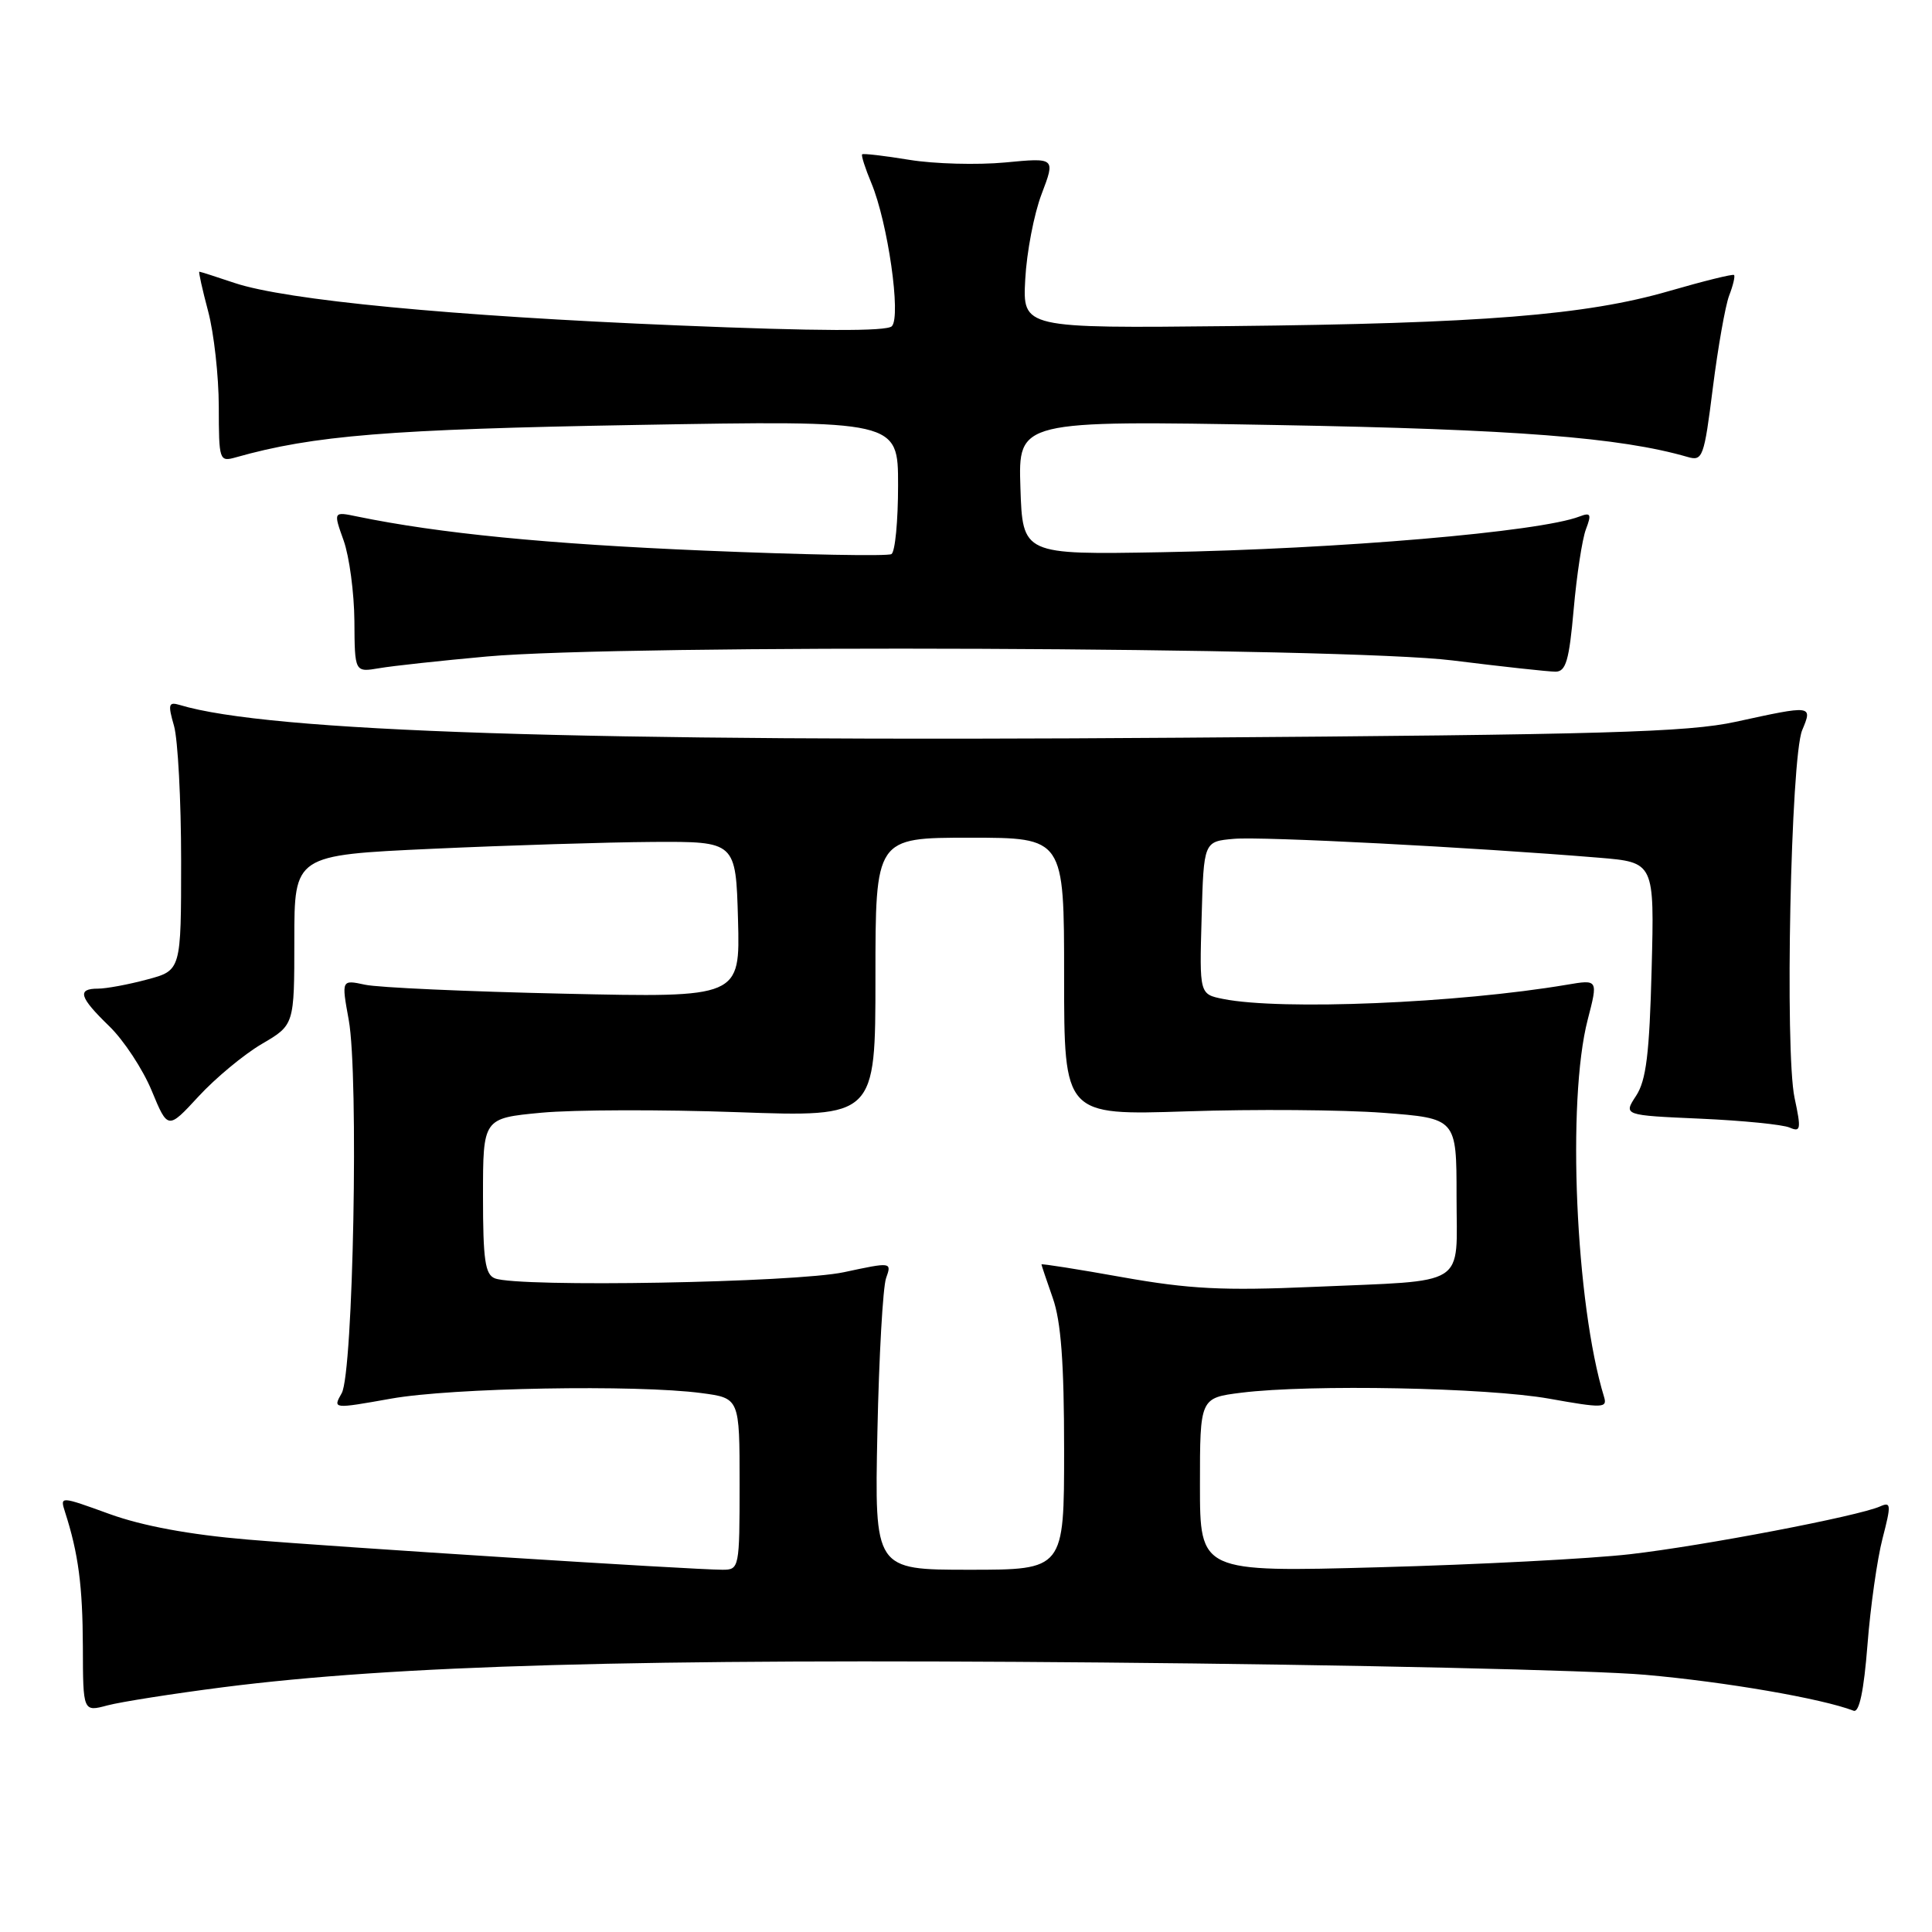 <?xml version="1.0" encoding="UTF-8" standalone="no"?>
<!DOCTYPE svg PUBLIC "-//W3C//DTD SVG 1.1//EN" "http://www.w3.org/Graphics/SVG/1.1/DTD/svg11.dtd" >
<svg xmlns="http://www.w3.org/2000/svg" xmlns:xlink="http://www.w3.org/1999/xlink" version="1.1" viewBox="0 0 256 256">
 <g >
 <path fill="currentColor"
d=" M 29.54 223.57 C 52.44 220.65 84.34 219.75 146.00 220.29 C 178.73 220.58 211.12 221.31 218.00 221.92 C 228.59 222.85 241.40 225.06 245.61 226.68 C 246.36 226.97 246.97 224.06 247.45 217.95 C 247.84 212.92 248.74 206.57 249.45 203.84 C 250.61 199.36 250.58 198.96 249.12 199.61 C 246.22 200.90 225.73 204.82 216.00 205.94 C 210.78 206.54 195.81 207.32 182.75 207.67 C 159.00 208.32 159.00 208.32 159.00 196.77 C 159.00 185.23 159.00 185.23 164.49 184.54 C 173.61 183.41 196.99 183.86 205.27 185.33 C 212.35 186.60 213.00 186.58 212.55 185.11 C 208.77 172.78 207.60 145.82 210.38 135.11 C 211.76 129.78 211.76 129.78 207.63 130.48 C 193.14 132.93 169.76 133.90 162.09 132.37 C 158.93 131.74 158.93 131.74 159.22 121.62 C 159.50 111.50 159.50 111.50 163.50 111.15 C 167.22 110.82 194.98 112.26 211.86 113.65 C 219.22 114.26 219.22 114.26 218.85 128.43 C 218.56 139.62 218.13 143.16 216.79 145.20 C 215.10 147.78 215.10 147.78 225.30 148.23 C 230.91 148.48 236.24 149.01 237.14 149.41 C 238.61 150.05 238.68 149.63 237.79 145.48 C 236.48 139.31 237.28 100.37 238.80 96.75 C 240.19 93.42 240.17 93.42 230.00 95.64 C 223.62 97.03 212.65 97.35 156.50 97.75 C 77.12 98.33 35.54 96.97 23.81 93.41 C 22.33 92.97 22.23 93.32 23.06 96.19 C 23.57 98.00 24.00 106.03 24.00 114.04 C 24.00 128.59 24.00 128.59 19.49 129.79 C 17.00 130.46 14.08 131.00 12.99 131.00 C 10.17 131.00 10.50 132.13 14.48 135.98 C 16.39 137.83 18.92 141.67 20.10 144.52 C 22.24 149.69 22.24 149.69 26.31 145.28 C 28.55 142.85 32.32 139.72 34.69 138.33 C 39.00 135.81 39.00 135.81 39.00 124.56 C 39.00 113.31 39.00 113.31 57.25 112.47 C 67.29 112.01 80.45 111.60 86.50 111.56 C 97.50 111.50 97.50 111.50 97.79 121.84 C 98.07 132.19 98.07 132.19 74.79 131.67 C 61.98 131.39 50.09 130.86 48.37 130.48 C 45.24 129.81 45.24 129.81 46.21 135.15 C 47.55 142.51 46.81 181.88 45.28 184.60 C 44.09 186.70 44.09 186.70 51.80 185.33 C 59.90 183.88 84.34 183.45 92.94 184.59 C 98.00 185.26 98.00 185.26 98.00 196.63 C 98.00 207.76 97.95 208.00 95.75 208.00 C 91.64 207.99 44.69 205.00 32.81 204.00 C 25.09 203.35 18.87 202.19 14.53 200.62 C 7.94 198.23 7.94 198.23 8.62 200.36 C 10.39 205.85 10.95 210.16 10.98 218.17 C 11.00 226.84 11.00 226.84 14.25 225.97 C 16.04 225.50 22.92 224.42 29.54 223.57 Z  M 64.50 86.99 C 82.74 85.35 178.25 85.74 192.46 87.51 C 199.04 88.33 205.18 89.00 206.11 89.00 C 207.49 89.00 207.92 87.53 208.52 80.75 C 208.92 76.21 209.65 71.44 210.14 70.14 C 210.91 68.12 210.78 67.87 209.29 68.44 C 203.99 70.48 177.38 72.75 154.00 73.17 C 135.50 73.50 135.50 73.50 135.21 64.61 C 134.92 55.71 134.92 55.71 169.21 56.32 C 200.77 56.88 214.68 57.96 223.62 60.55 C 225.61 61.13 225.80 60.62 226.96 51.39 C 227.64 46.02 228.61 40.52 229.12 39.17 C 229.64 37.83 229.93 36.60 229.77 36.44 C 229.62 36.28 225.74 37.24 221.15 38.57 C 210.15 41.76 196.28 42.87 163.00 43.21 C 135.50 43.50 135.50 43.50 135.85 37.01 C 136.04 33.44 137.01 28.35 138.02 25.71 C 139.85 20.89 139.85 20.89 133.17 21.53 C 129.50 21.87 123.80 21.72 120.50 21.18 C 117.20 20.64 114.38 20.31 114.24 20.45 C 114.09 20.58 114.64 22.30 115.46 24.26 C 117.64 29.48 119.43 41.97 118.17 43.23 C 117.48 43.92 108.36 43.89 89.83 43.12 C 59.81 41.88 37.91 39.78 31.07 37.49 C 28.64 36.67 26.54 36.00 26.41 36.00 C 26.29 36.00 26.81 38.36 27.58 41.25 C 28.35 44.14 28.98 49.81 28.99 53.87 C 29.00 61.03 29.06 61.22 31.25 60.60 C 41.54 57.69 51.57 56.88 84.25 56.31 C 119.00 55.70 119.00 55.70 119.00 64.29 C 119.00 69.02 118.61 73.13 118.12 73.42 C 117.64 73.72 106.50 73.51 93.37 72.96 C 72.44 72.08 58.22 70.68 47.33 68.44 C 44.16 67.78 44.16 67.78 45.54 71.64 C 46.29 73.76 46.93 78.56 46.96 82.30 C 47.00 89.09 47.00 89.09 50.25 88.54 C 52.04 88.23 58.45 87.54 64.50 86.99 Z  M 116.26 189.75 C 116.47 179.71 116.99 170.53 117.41 169.36 C 118.17 167.22 118.15 167.22 111.84 168.57 C 105.38 169.96 68.74 170.61 65.58 169.39 C 64.28 168.89 64.00 166.96 64.00 158.48 C 64.00 148.17 64.00 148.17 71.75 147.44 C 76.01 147.04 87.71 147.01 97.75 147.37 C 116.00 148.02 116.00 148.02 116.00 129.51 C 116.00 111.00 116.00 111.00 128.50 111.00 C 141.00 111.00 141.00 111.00 141.00 129.40 C 141.00 147.79 141.00 147.79 157.25 147.26 C 166.19 146.96 177.89 147.05 183.25 147.45 C 193.00 148.19 193.00 148.19 193.00 158.48 C 193.00 170.74 194.79 169.61 174.00 170.52 C 162.08 171.04 157.58 170.81 148.75 169.24 C 142.84 168.18 138.00 167.42 138.00 167.54 C 138.00 167.65 138.68 169.66 139.50 172.00 C 140.59 175.09 141.00 180.57 141.00 192.13 C 141.00 208.00 141.00 208.00 128.44 208.00 C 115.88 208.00 115.88 208.00 116.26 189.75 Z "/>
</g>
</svg>